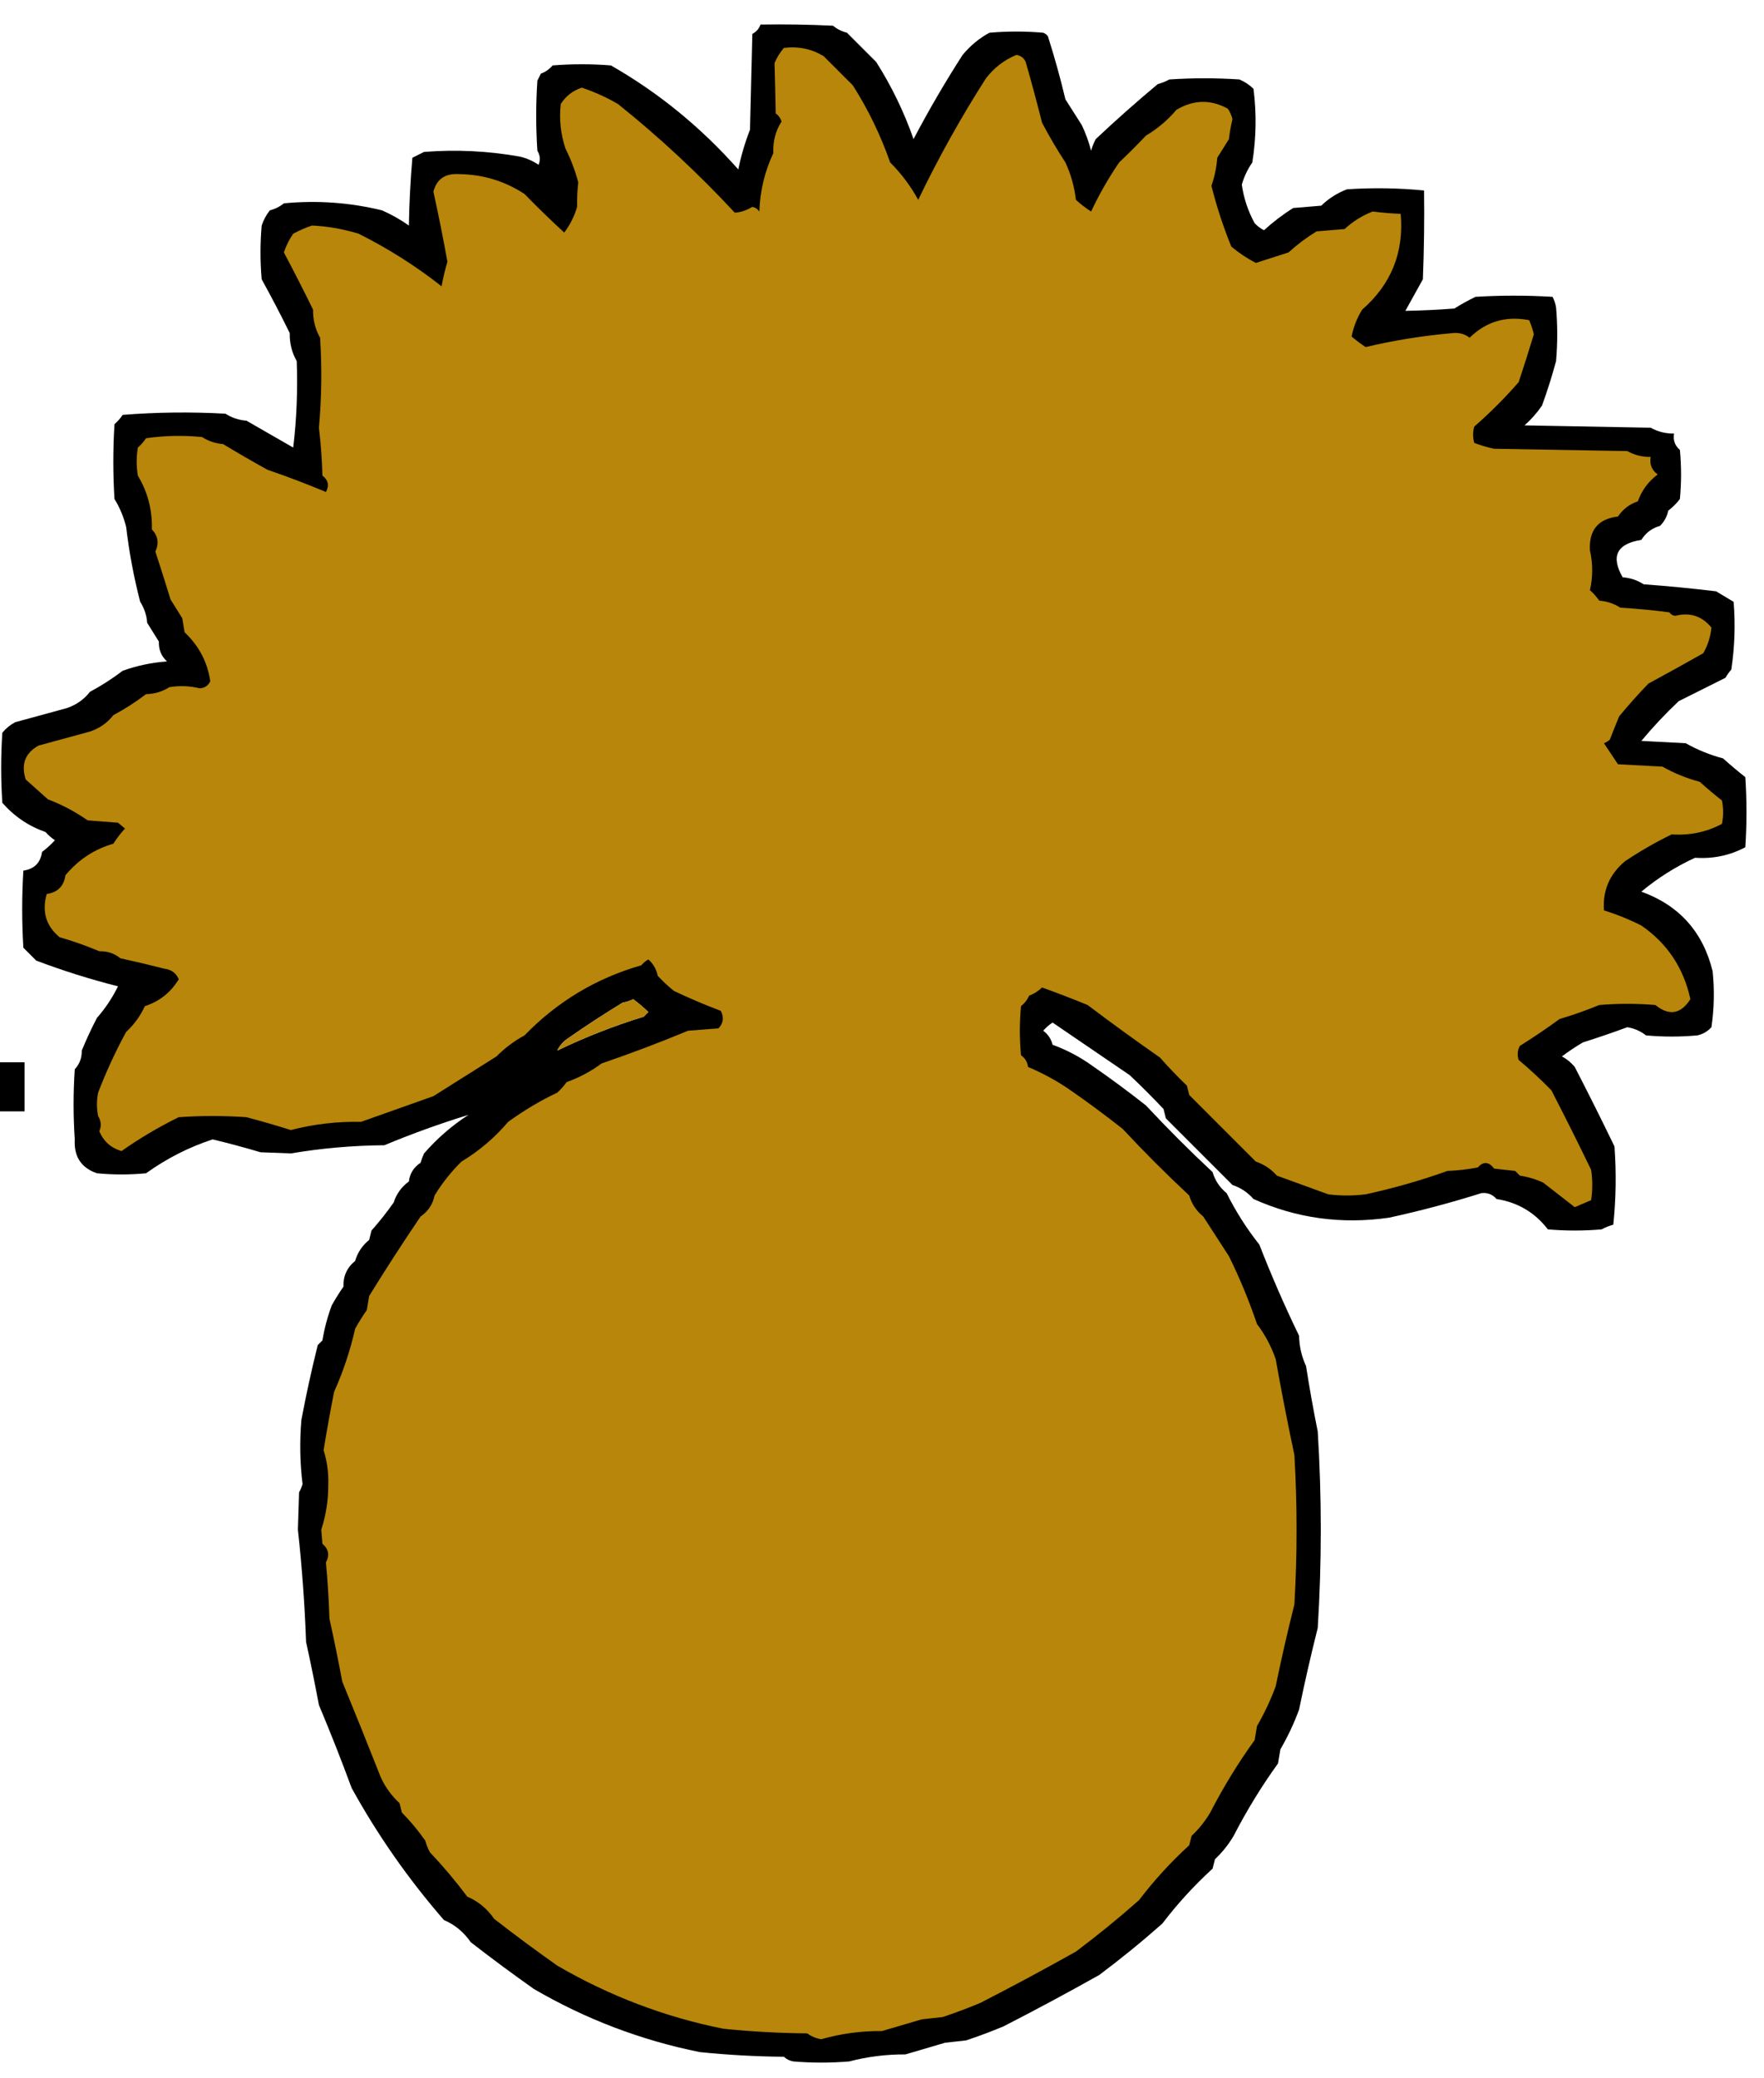 <?xml version="1.0" encoding="UTF-8"?>
<!DOCTYPE svg PUBLIC "-//W3C//DTD SVG 1.1//EN" "http://www.w3.org/Graphics/SVG/1.1/DTD/svg11.dtd">
<svg xmlns="http://www.w3.org/2000/svg" version="1.1" width="755px" height="889px" style="shape-rendering:geometricPrecision; text-rendering:geometricPrecision; image-rendering:optimizeQuality; fill-rule:evenodd; clip-rule:evenodd" xmlns:xlink="http://www.w3.org/1999/xlink">
<g><path style="opacity:1" fill="#000000" d="M 325.5,10.5 C 335.839,10.334 346.172,10.5 356.5,11C 358.275,12.439 360.275,13.439 362.5,14C 366.613,18.113 370.779,22.279 375,26.5C 381.546,36.771 386.879,47.771 391,59.5C 397.509,47.14 404.509,35.14 412,23.5C 415.302,19.516 419.136,16.35 423.5,14C 431.167,13.333 438.833,13.333 446.5,14C 447.308,14.308 447.975,14.808 448.5,15.5C 451.326,24.347 453.826,33.347 456,42.5C 458.373,46.193 460.706,49.859 463,53.5C 464.677,57.02 466.01,60.687 467,64.5C 467.471,62.754 468.138,61.087 469,59.5C 477.54,51.453 486.374,43.62 495.5,36C 497.246,35.529 498.913,34.862 500.5,34C 510.5,33.333 520.5,33.333 530.5,34C 532.768,34.972 534.768,36.305 536.5,38C 537.841,48.507 537.674,59.007 536,69.5C 533.979,72.409 532.479,75.576 531.5,79C 532.335,84.845 534.169,90.345 537,95.5C 538.154,96.743 539.488,97.743 541,98.5C 544.883,94.95 549.049,91.783 553.5,89C 557.5,88.667 561.5,88.333 565.5,88C 568.692,84.905 572.359,82.572 576.5,81C 587.527,80.26 598.527,80.427 609.5,81.5C 609.667,94.171 609.5,106.838 609,119.5C 606.5,124 604,128.5 601.5,133C 608.475,132.877 615.475,132.544 622.5,132C 625.388,130.187 628.388,128.521 631.5,127C 642.5,126.333 653.5,126.333 664.5,127C 665.227,128.399 665.727,129.899 666,131.5C 666.667,139.167 666.667,146.833 666,154.5C 664.273,160.92 662.273,167.253 660,173.5C 657.843,176.656 655.343,179.489 652.5,182C 670.5,182.333 688.5,182.667 706.5,183C 709.618,184.727 712.951,185.561 716.5,185.5C 716.03,188.346 716.863,190.679 719,192.5C 719.667,199.5 719.667,206.5 719,213.5C 717.553,215.403 715.886,217.07 714,218.5C 713.486,221.028 712.32,223.195 710.5,225C 707.045,225.969 704.378,227.969 702.5,231C 692.012,232.642 689.345,237.976 694.5,247C 697.79,247.253 700.79,248.253 703.5,250C 713.857,250.753 724.19,251.753 734.5,253C 737.018,254.502 739.518,256.002 742,257.5C 742.786,267.207 742.453,276.874 741,286.5C 740.044,287.579 739.211,288.745 738.5,290C 731.833,293.333 725.167,296.667 718.5,300C 712.856,305.312 707.523,310.979 702.5,317C 708.833,317.333 715.167,317.667 721.5,318C 726.522,320.834 731.855,323.001 737.5,324.5C 740.548,327.252 743.715,329.919 747,332.5C 747.667,342.5 747.667,352.5 747,362.5C 740.385,366.025 733.218,367.525 725.5,367C 717.19,370.818 709.523,375.651 702.5,381.5C 718.694,387.364 728.86,398.697 733,415.5C 733.832,423.521 733.665,431.521 732.5,439.5C 730.869,441.297 728.869,442.464 726.5,443C 719.167,443.667 711.833,443.667 704.5,443C 702.152,441.16 699.485,439.993 696.5,439.5C 690.191,441.825 683.858,443.991 677.5,446C 674.402,447.816 671.402,449.816 668.5,452C 670.624,453.122 672.457,454.622 674,456.5C 679.889,467.907 685.556,479.241 691,490.5C 691.82,501.743 691.653,512.91 690.5,524C 688.754,524.471 687.087,525.138 685.5,526C 677.833,526.667 670.167,526.667 662.5,526C 656.912,518.752 649.579,514.418 640.5,513C 638.83,511.025 636.664,510.191 634,510.5C 621.082,514.578 607.916,518.078 594.5,521C 574.155,523.923 554.822,521.256 536.5,513C 534.023,510.185 531.023,508.185 527.5,507C 518,497.5 508.5,488 499,478.5C 498.667,477.167 498.333,475.833 498,474.5C 493.264,469.484 488.43,464.651 483.5,460C 472.435,452.477 461.435,444.977 450.5,437.5C 449.019,438.48 447.685,439.647 446.5,441C 448.562,442.532 449.896,444.532 450.5,447C 456.642,449.257 462.309,452.257 467.5,456C 475.348,461.424 483.015,467.09 490.5,473C 499.64,482.806 509.14,492.306 519,501.5C 520.025,505.055 522.025,508.055 525,510.5C 528.942,518.379 533.608,525.712 539,532.5C 544.176,545.785 549.843,558.785 556,571.5C 556.111,576.103 557.111,580.436 559,584.5C 560.448,593.82 562.115,603.153 564,612.5C 565.744,640.505 565.744,668.505 564,696.5C 561.092,708.062 558.425,719.729 556,731.5C 553.846,737.347 551.18,743.014 548,748.5C 547.667,750.5 547.333,752.5 547,754.5C 539.925,764.303 533.592,774.637 528,785.5C 525.814,789.198 523.147,792.532 520,795.5C 519.667,796.833 519.333,798.167 519,799.5C 511.07,806.758 503.903,814.591 497.5,823C 488.79,830.712 479.79,838.045 470.5,845C 456.991,852.589 443.324,859.922 429.5,867C 424.215,869.209 418.882,871.209 413.5,873C 410.5,873.333 407.5,873.667 404.5,874C 398.797,875.665 393.13,877.331 387.5,879C 379.329,878.949 371.329,879.949 363.5,882C 355.5,882.667 347.5,882.667 339.5,882C 337.956,881.71 336.623,881.044 335.5,880C 323.452,879.891 311.452,879.225 299.5,878C 274.462,872.971 250.796,863.971 228.5,851C 219.286,844.493 210.286,837.827 201.5,831C 198.512,826.666 194.678,823.5 190,821.5C 174.759,803.958 161.593,785.125 150.5,765C 146.106,753.09 141.439,741.256 136.5,729.5C 134.797,720.458 132.964,711.458 131,702.5C 130.414,686.34 129.247,670.34 127.5,654.5C 127.667,649.167 127.833,643.833 128,638.5C 128.638,637.391 129.138,636.225 129.5,635C 128.374,625.869 128.207,616.702 129,607.5C 131.007,596.811 133.341,586.144 136,575.5C 136.667,574.833 137.333,574.167 138,573.5C 138.858,568.335 140.191,563.335 142,558.5C 143.547,555.741 145.213,553.075 147,550.5C 146.848,545.991 148.515,542.325 152,539.5C 153.025,535.945 155.025,532.945 158,530.5C 158.333,529.167 158.667,527.833 159,526.5C 162.418,522.643 165.585,518.643 168.5,514.5C 169.664,510.827 171.831,507.827 175,505.5C 175.406,502.085 177.072,499.418 180,497.5C 180.402,496.128 180.902,494.795 181.5,493.5C 187.044,487.125 193.377,481.625 200.5,477C 188.383,480.726 176.383,485.059 164.5,490C 151.004,490.108 137.671,491.275 124.5,493.5C 120.167,493.333 115.833,493.167 111.5,493C 104.725,490.983 97.892,489.15 91,487.5C 80.833,490.834 71.333,495.667 62.5,502C 55.5,502.667 48.5,502.667 41.5,502C 34.743,499.68 31.576,494.847 32,487.5C 31.333,477.5 31.333,467.5 32,457.5C 34.046,455.3 35.046,452.633 35,449.5C 36.964,444.714 39.13,440.047 41.5,435.5C 45.119,431.387 48.119,426.887 50.5,422C 38.81,419.06 27.143,415.393 15.5,411C 13.667,409.167 11.833,407.333 10,405.5C 9.333,394.5 9.333,383.5 10,372.5C 14.667,371.833 17.333,369.167 18,364.5C 19.983,363.018 21.816,361.351 23.5,359.5C 22.019,358.52 20.685,357.353 19.5,356C 12.315,353.505 6.148,349.339 1,343.5C 0.333,333.5 0.333,323.5 1,313.5C 2.543,311.622 4.376,310.122 6.5,309C 13.857,306.982 21.191,304.982 28.5,303C 32.609,301.626 35.943,299.292 38.5,296C 43.482,293.324 48.149,290.324 52.5,287C 58.588,284.807 64.921,283.473 71.5,283C 69.032,280.772 67.865,277.938 68,274.5C 66.333,271.833 64.667,269.167 63,266.5C 62.747,263.21 61.747,260.21 60,257.5C 57.274,246.956 55.274,236.29 54,225.5C 52.929,221.166 51.262,217.166 49,213.5C 48.333,202.833 48.333,192.167 49,181.5C 50.353,180.315 51.52,178.981 52.5,177.5C 67.122,176.35 81.788,176.184 96.5,177C 99.21,178.747 102.21,179.747 105.5,180C 112.175,183.833 118.842,187.667 125.5,191.5C 126.963,179.198 127.463,166.865 127,154.5C 124.918,150.848 123.918,146.848 124,142.5C 120.191,134.743 116.191,127.076 112,119.5C 111.333,111.833 111.333,104.167 112,96.5C 112.795,94.099 113.962,91.932 115.5,90C 117.725,89.439 119.725,88.439 121.5,87C 135.702,85.638 149.702,86.638 163.5,90C 167.577,91.787 171.41,93.954 175,96.5C 175.168,86.816 175.668,77.15 176.5,67.5C 178.167,66.667 179.833,65.833 181.5,65C 195.268,63.914 208.935,64.581 222.5,67C 225.408,67.689 228.075,68.856 230.5,70.5C 231.372,68.534 231.205,66.534 230,64.5C 229.333,54.5 229.333,44.5 230,34.5C 230.5,33.5 231,32.5 231.5,31.5C 233.482,30.784 235.149,29.617 236.5,28C 244.833,27.333 253.167,27.333 261.5,28C 281.854,39.642 300.021,54.475 316,72.5C 317.157,66.739 318.824,61.072 321,55.5C 321.333,41.833 321.667,28.167 322,14.5C 323.72,13.616 324.886,12.283 325.5,10.5 Z M 238.5,449.5 C 239.568,447.26 241.234,445.426 243.5,444C 251.026,438.74 258.693,433.74 266.5,429C 268.101,428.727 269.601,428.227 271,427.5C 273.268,429.188 275.435,431.021 277.5,433C 276.833,433.667 276.167,434.333 275.5,435C 262.804,438.906 250.47,443.739 238.5,449.5 Z"/></g>
<g><path style="opacity:1" fill="#b7860a" d="M 335.5,20.5 C 341.638,19.732 347.305,20.899 352.5,24C 356.613,28.113 360.779,32.279 365,36.5C 371.546,46.771 376.879,57.771 381,69.5C 385.769,74.268 389.769,79.601 393,85.5C 401.667,67.489 411.333,50.156 422,33.5C 425.54,28.939 429.873,25.605 435,23.5C 436.892,23.777 438.225,24.777 439,26.5C 441.463,35.074 443.797,43.741 446,52.5C 449.113,58.408 452.447,64.075 456,69.5C 458.339,74.535 459.839,79.869 460.5,85.5C 462.524,87.358 464.691,89.025 467,90.5C 470.439,83.185 474.439,76.185 479,69.5C 482.93,65.781 486.764,61.947 490.5,58C 495.393,55.116 499.727,51.449 503.5,47C 510.814,42.63 518.148,42.463 525.5,46.5C 526.456,47.865 527.122,49.365 527.5,51C 526.815,53.795 526.315,56.629 526,59.5C 524.333,62.167 522.667,64.833 521,67.5C 520.669,71.684 519.836,75.684 518.5,79.5C 520.705,88.302 523.539,96.969 527,105.5C 530.242,108.205 533.742,110.539 537.5,112.5C 542.223,110.99 546.89,109.49 551.5,108C 555.217,104.615 559.217,101.615 563.5,99C 567.5,98.667 571.5,98.333 575.5,98C 579.028,94.736 583.028,92.236 587.5,90.5C 591.592,91.013 595.592,91.347 599.5,91.5C 600.954,107.972 595.454,121.639 583,132.5C 580.783,136.094 579.283,139.927 578.5,144C 580.395,145.602 582.395,147.102 584.5,148.5C 596.781,145.585 609.281,143.585 622,142.5C 624.671,142.274 627.004,142.941 629,144.5C 636.097,137.55 644.597,135.05 654.5,137C 655.316,138.923 655.983,140.923 656.5,143C 654.425,149.87 652.258,156.703 650,163.5C 644.097,170.281 637.764,176.614 631,182.5C 630.333,184.833 630.333,187.167 631,189.5C 633.737,190.56 636.57,191.394 639.5,192C 658.5,192.333 677.5,192.667 696.5,193C 699.618,194.727 702.951,195.561 706.5,195.5C 705.959,198.652 706.959,201.152 709.5,203C 705.507,205.99 702.674,209.824 701,214.5C 697.431,215.712 694.598,217.879 692.5,221C 684.019,221.991 680.019,226.824 680.5,235.5C 681.789,241.187 681.789,246.853 680.5,252.5C 681.99,253.826 683.324,255.326 684.5,257C 687.79,257.253 690.79,258.253 693.5,260C 700.525,260.412 707.525,261.079 714.5,262C 715.108,262.87 715.941,263.37 717,263.5C 723.245,261.875 728.412,263.541 732.5,268.5C 732.108,272.462 730.942,276.128 729,279.5C 721.218,283.894 713.385,288.228 705.5,292.5C 701.177,296.992 697.01,301.659 693,306.5C 691.617,309.859 690.284,313.193 689,316.5C 688.25,317.126 687.416,317.626 686.5,318C 688.5,321 690.5,324 692.5,327C 698.833,327.333 705.167,327.667 711.5,328C 716.522,330.834 721.855,333.001 727.5,334.5C 730.548,337.252 733.715,339.919 737,342.5C 737.667,345.833 737.667,349.167 737,352.5C 730.385,356.025 723.218,357.525 715.5,357C 708.581,360.365 701.914,364.198 695.5,368.5C 688.917,373.995 685.917,380.995 686.5,389.5C 692.048,391.236 697.381,393.403 702.5,396C 713.584,403.618 720.584,414.118 723.5,427.5C 719.384,433.933 714.384,434.766 708.5,430C 700.5,429.333 692.5,429.333 684.5,430C 678.91,432.299 673.243,434.299 667.5,436C 661.95,440.058 656.283,443.892 650.5,447.5C 649.48,449.432 649.313,451.432 650,453.5C 654.898,457.61 659.565,461.944 664,466.5C 669.889,477.907 675.556,489.241 681,500.5C 681.667,504.833 681.667,509.167 681,513.5C 678.684,514.496 676.35,515.496 674,516.5C 669.511,513.014 665.011,509.514 660.5,506C 657.342,504.531 654.009,503.531 650.5,503C 649.833,502.333 649.167,501.667 648.5,501C 645.5,500.667 642.5,500.333 639.5,500C 637.229,497 634.896,496.834 632.5,499.5C 628.204,500.328 623.871,500.828 619.5,501C 608.122,505.072 596.455,508.405 584.5,511C 579.167,511.667 573.833,511.667 568.5,511C 561.18,508.36 553.847,505.693 546.5,503C 544.023,500.185 541.023,498.185 537.5,497C 528,487.5 518.5,478 509,468.5C 508.667,467.167 508.333,465.833 508,464.5C 503.957,460.625 500.123,456.625 496.5,452.5C 485.957,445.146 475.624,437.646 465.5,430C 459.01,427.333 452.51,424.833 446,422.5C 444.421,424.041 442.587,425.208 440.5,426C 439.696,427.771 438.529,429.271 437,430.5C 436.333,437.5 436.333,444.5 437,451.5C 438.74,452.716 439.74,454.382 440,456.5C 446.204,459.112 452.038,462.279 457.5,466C 465.348,471.424 473.015,477.09 480.5,483C 489.64,492.806 499.14,502.306 509,511.5C 510.025,515.055 512.025,518.055 515,520.5C 518.67,526.204 522.337,531.871 526,537.5C 530.615,546.848 534.615,556.515 538,566.5C 541.431,571.026 544.098,576.026 546,581.5C 548.45,595.248 551.117,608.914 554,622.5C 555.257,643.864 555.257,665.197 554,686.5C 551.092,698.062 548.425,709.729 546,721.5C 543.846,727.347 541.18,733.014 538,738.5C 537.667,740.5 537.333,742.5 537,744.5C 529.925,754.303 523.592,764.637 518,775.5C 515.814,779.198 513.147,782.532 510,785.5C 509.667,786.833 509.333,788.167 509,789.5C 501.07,796.758 493.903,804.591 487.5,813C 478.79,820.712 469.79,828.045 460.5,835C 446.991,842.589 433.324,849.922 419.5,857C 414.215,859.209 408.882,861.209 403.5,863C 400.5,863.333 397.5,863.667 394.5,864C 388.797,865.665 383.13,867.331 377.5,869C 368.627,868.919 359.961,870.086 351.5,872.5C 349.269,872.147 347.269,871.314 345.5,870C 333.452,869.891 321.452,869.225 309.5,868C 284.462,862.971 260.796,853.971 238.5,841C 229.286,834.493 220.286,827.827 211.5,821C 208.512,816.666 204.678,813.5 200,811.5C 195.043,804.874 189.709,798.54 184,792.5C 183.138,790.913 182.471,789.246 182,787.5C 179.016,783.249 175.682,779.249 172,775.5C 171.667,774.167 171.333,772.833 171,771.5C 167.588,768.33 164.922,764.663 163,760.5C 157.605,746.819 152.105,733.152 146.5,719.5C 144.797,710.458 142.964,701.458 141,692.5C 140.737,684.48 140.237,676.48 139.5,668.5C 141.149,665.453 140.649,662.787 138,660.5C 137.833,658.5 137.667,656.5 137.5,654.5C 139.548,648.207 140.548,641.707 140.5,635C 140.653,630.02 139.986,625.186 138.5,620.5C 139.871,612.068 141.371,603.735 143,595.5C 146.909,586.795 149.909,577.795 152,568.5C 153.547,565.741 155.213,563.075 157,560.5C 157.333,558.5 157.667,556.5 158,554.5C 165.049,543.07 172.382,531.737 180,520.5C 183.249,518.266 185.249,515.266 186,511.5C 189.233,506.208 193.066,501.375 197.5,497C 205.048,492.459 211.714,486.792 217.5,480C 224.172,475.136 231.172,470.969 238.5,467.5C 239.99,466.174 241.324,464.674 242.5,463C 247.919,461.068 252.919,458.401 257.5,455C 270.069,450.701 282.402,446.035 294.5,441C 298.833,440.667 303.167,440.333 307.5,440C 309.619,437.782 309.952,435.282 308.5,432.5C 301.728,429.948 295.062,427.115 288.5,424C 285.99,421.989 283.657,419.822 281.5,417.5C 280.941,414.715 279.608,412.382 277.5,410.5C 276.354,411.145 275.354,411.978 274.5,413C 255.162,418.556 238.495,428.556 224.5,443C 220.021,445.428 216.021,448.428 212.5,452C 203.52,457.636 194.52,463.302 185.5,469C 175.182,472.662 164.849,476.329 154.5,480C 144.289,479.792 134.289,480.959 124.5,483.5C 118.218,481.53 111.885,479.696 105.5,478C 95.833,477.333 86.167,477.333 76.5,478C 67.953,482.19 59.787,487.023 52,492.5C 47.481,491.16 44.315,488.327 42.5,484C 43.476,481.853 43.309,479.686 42,477.5C 41.333,474.167 41.333,470.833 42,467.5C 45.399,458.61 49.399,449.943 54,441.5C 57.404,438.355 60.071,434.688 62,430.5C 68.259,428.455 73.093,424.622 76.5,419C 75.411,416.376 73.411,414.876 70.5,414.5C 64.12,412.866 57.786,411.366 51.5,410C 48.956,407.907 45.956,406.907 42.5,407C 36.967,404.654 31.3,402.654 25.5,401C 19.689,396.199 17.856,390.032 20,382.5C 24.667,381.833 27.333,379.167 28,374.5C 33.536,367.829 40.369,363.329 48.5,361C 49.975,358.691 51.642,356.524 53.5,354.5C 52.5,353.667 51.5,352.833 50.5,352C 46.167,351.667 41.833,351.333 37.5,351C 32.165,347.262 26.499,344.262 20.5,342C 17.308,339.138 14.141,336.305 11,333.5C 8.933,327.013 10.766,322.18 16.5,319C 23.857,316.982 31.191,314.982 38.5,313C 42.609,311.626 45.943,309.292 48.5,306C 53.482,303.324 58.149,300.324 62.5,297C 66.156,296.921 69.49,295.921 72.5,294C 76.868,293.291 81.201,293.458 85.5,294.5C 87.601,294.368 89.101,293.368 90,291.5C 88.847,283.374 85.18,276.374 79,270.5C 78.667,268.5 78.333,266.5 78,264.5C 76.333,261.833 74.667,259.167 73,256.5C 70.885,249.618 68.719,242.785 66.5,236C 68.138,232.461 67.638,229.294 65,226.5C 65.217,218.168 63.217,210.501 59,203.5C 58.333,199.5 58.333,195.5 59,191.5C 60.353,190.315 61.52,188.981 62.5,187.5C 70.451,186.365 78.451,186.198 86.5,187C 89.21,188.747 92.21,189.747 95.5,190C 101.773,193.812 108.107,197.479 114.5,201C 122.899,203.874 131.232,207.04 139.5,210.5C 140.982,207.743 140.482,205.41 138,203.5C 137.814,196.586 137.314,189.753 136.5,183C 137.655,170.242 137.822,157.409 137,144.5C 134.918,140.848 133.918,136.848 134,132.5C 129.968,124.269 125.801,116.103 121.5,108C 122.459,105.105 123.793,102.439 125.5,100C 128.053,98.624 130.72,97.457 133.5,96.5C 140.169,96.797 146.835,97.963 153.5,100C 166.135,106.315 177.968,113.815 189,122.5C 189.629,118.948 190.462,115.448 191.5,112C 189.681,101.91 187.681,91.91 185.5,82C 186.897,76.606 190.564,74.106 196.5,74.5C 206.737,74.639 216.07,77.473 224.5,83C 230.015,88.682 235.681,94.182 241.5,99.5C 243.992,96.211 245.825,92.544 247,88.5C 246.952,84.867 247.118,81.367 247.5,78C 246.157,72.987 244.324,68.154 242,63.5C 239.947,57.306 239.281,50.973 240,44.5C 242.154,41.109 245.154,38.776 249,37.5C 254.419,39.31 259.586,41.644 264.5,44.5C 282.161,58.651 298.828,74.151 314.5,91C 317.089,90.821 319.589,89.987 322,88.5C 323.261,88.759 324.261,89.426 325,90.5C 325.303,81.665 327.303,73.331 331,65.5C 330.764,60.516 331.931,56.016 334.5,52C 334.07,50.566 333.236,49.399 332,48.5C 331.864,41.29 331.698,34.123 331.5,27C 332.474,24.657 333.808,22.491 335.5,20.5 Z M 238.5,449.5 C 250.47,443.739 262.804,438.906 275.5,435C 276.167,434.333 276.833,433.667 277.5,433C 275.435,431.021 273.268,429.188 271,427.5C 269.601,428.227 268.101,428.727 266.5,429C 258.693,433.74 251.026,438.74 243.5,444C 241.234,445.426 239.568,447.26 238.5,449.5 Z"/></g>
<g><path style="opacity:1" fill="#010000" d="M -0.5,454.5 C 3.167,454.5 6.833,454.5 10.5,454.5C 10.5,461.5 10.5,468.5 10.5,475.5C 6.833,475.5 3.167,475.5 -0.5,475.5C -0.5,468.5 -0.5,461.5 -0.5,454.5 Z"/></g>
</svg>
